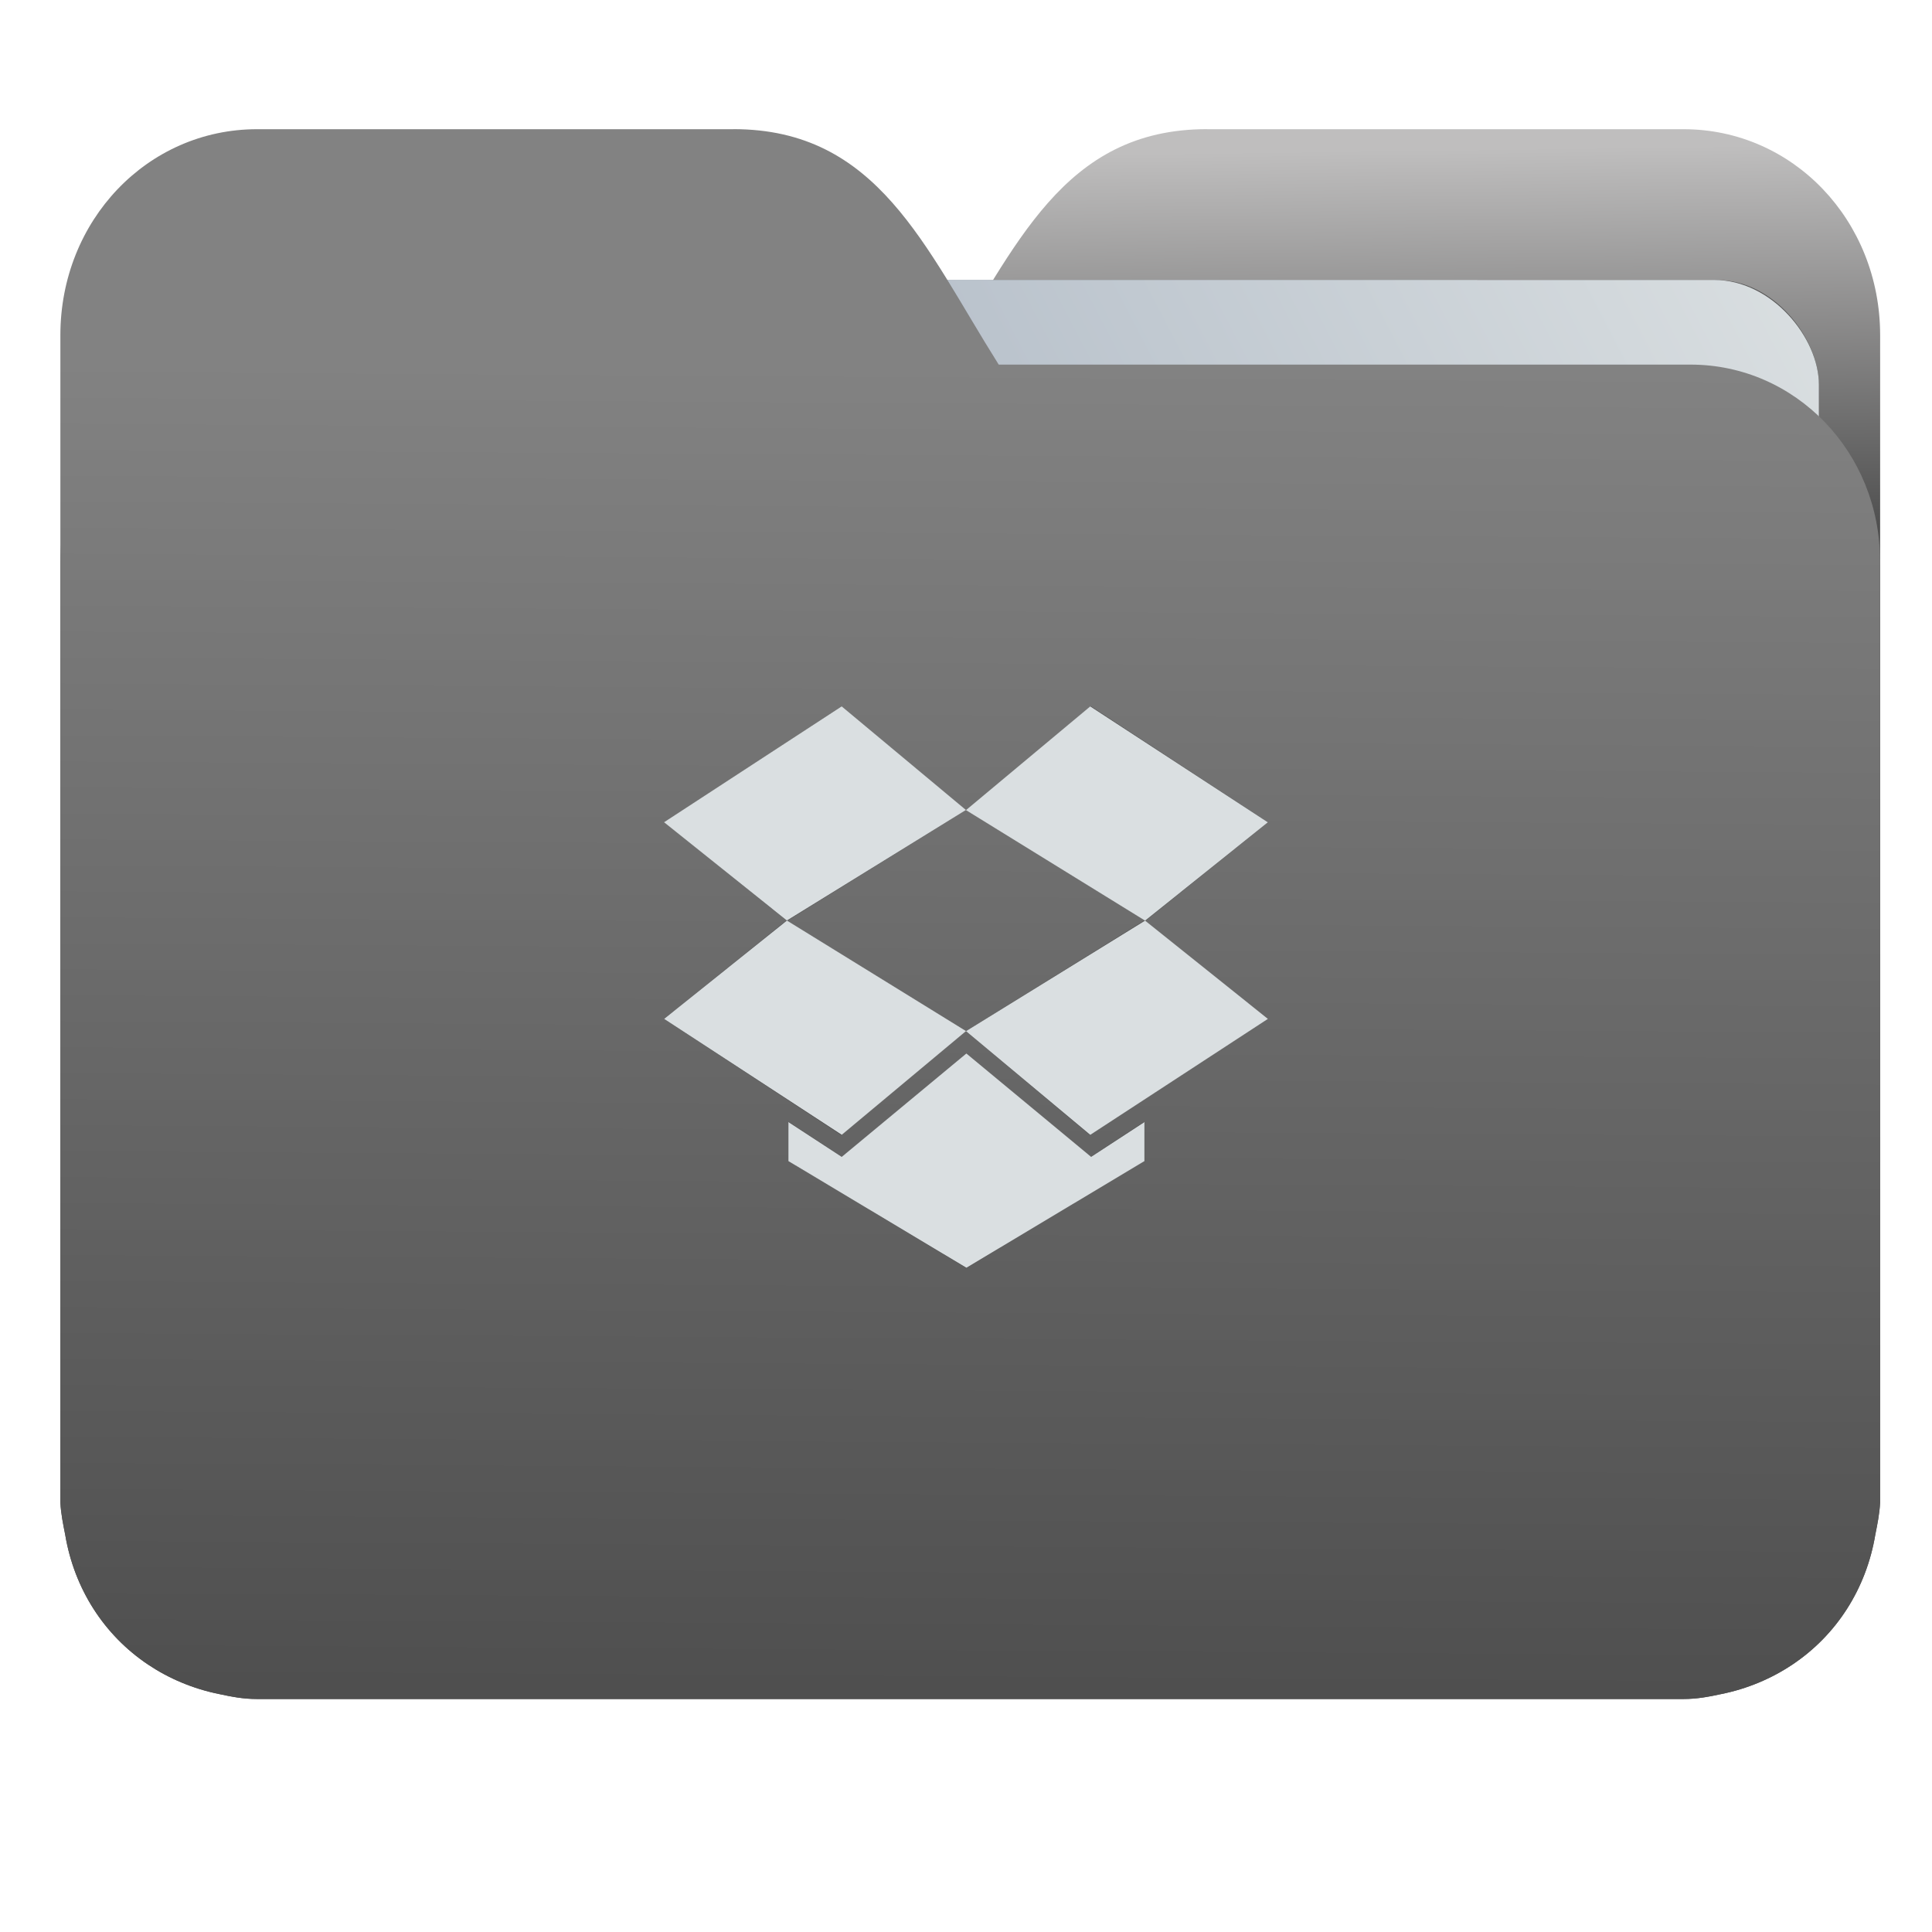 <?xml version="1.0" encoding="UTF-8" standalone="no"?>
<svg
   xmlns:dc="http://purl.org/dc/elements/1.1/"
   xmlns:cc="http://creativecommons.org/ns#"
   xmlns:rdf="http://www.w3.org/1999/02/22-rdf-syntax-ns#"
   xmlns:svg="http://www.w3.org/2000/svg"
   xmlns="http://www.w3.org/2000/svg"
   xmlns:xlink="http://www.w3.org/1999/xlink"
   xmlns:sodipodi="http://sodipodi.sourceforge.net/DTD/sodipodi-0.dtd"
   xmlns:inkscape="http://www.inkscape.org/namespaces/inkscape"
   width="32"
   height="32"
   version="1"
   id="svg14"
   sodipodi:docname="folder-dropbox.svg"
   inkscape:version="0.92.4 5da689c313, 2019-01-14">
  <defs
     id="defs18">
    <linearGradient
       id="linearGradient990"
       inkscape:collect="always">
      <stop
         id="stop986"
         offset="0"
         style="stop-color:#4f4f4f;stop-opacity:1" />
      <stop
         id="stop988"
         offset="1"
         style="stop-color:#828282;stop-opacity:1" />
    </linearGradient>
    <linearGradient
       inkscape:collect="always"
       id="linearGradient827">
      <stop
         style="stop-color:#4f4f4f;stop-opacity:1"
         offset="0"
         id="stop823" />
      <stop
         style="stop-color:#bfbebe;stop-opacity:1"
         offset="1"
         id="stop825" />
    </linearGradient>
    <linearGradient
       inkscape:collect="always"
       id="linearGradient889">
      <stop
         style="stop-color:#8998ad;stop-opacity:1"
         offset="0"
         id="stop885" />
      <stop
         style="stop-color:#dadfe1;stop-opacity:1"
         offset="1"
         id="stop887" />
    </linearGradient>
    <linearGradient
       inkscape:collect="always"
       xlink:href="#linearGradient990"
       id="linearGradient975"
       x1="-5.667"
       y1="22.201"
       x2="-5.597"
       y2="10.718"
       gradientUnits="userSpaceOnUse"
       gradientTransform="matrix(1.847,0,0,1.912,26.881,-14.457)" />
    <linearGradient
       inkscape:collect="always"
       xlink:href="#linearGradient889"
       id="linearGradient891-3-3"
       x1="-34.169"
       y1="21.288"
       x2="-13.153"
       y2="7.458"
       gradientUnits="userSpaceOnUse"
       gradientTransform="matrix(1.227,0,0,1.553,46.268,-6.946)" />
    <linearGradient
       gradientTransform="matrix(1,0,0,1.035,32.267,-2.637)"
       inkscape:collect="always"
       xlink:href="#linearGradient827"
       id="linearGradient1037"
       x1="-8.097"
       y1="11.095"
       x2="-8.175"
       y2="4.938"
       gradientUnits="userSpaceOnUse" />
    <filter
       inkscape:collect="always"
       style="color-interpolation-filters:sRGB"
       id="filter1572"
       x="-0.086"
       width="1.173"
       y="-0.107"
       height="1.215">
      <feGaussianBlur
         inkscape:collect="always"
         stdDeviation="0.929"
         id="feGaussianBlur1574" />
    </filter>
    <filter
       inkscape:collect="always"
       style="color-interpolation-filters:sRGB"
       id="filter2411"
       x="-0.157"
       width="1.314"
       y="-0.261"
       height="1.522">
      <feGaussianBlur
         inkscape:collect="always"
         stdDeviation="3.888"
         id="feGaussianBlur2413" />
    </filter>
    <filter
       inkscape:collect="always"
       style="color-interpolation-filters:sRGB"
       id="filter2415"
       x="-0.185"
       width="1.371"
       y="-0.261"
       height="1.522">
      <feGaussianBlur
         inkscape:collect="always"
         stdDeviation="3.888"
         id="feGaussianBlur2417" />
    </filter>
    <filter
       inkscape:collect="always"
       style="color-interpolation-filters:sRGB"
       id="filter2419"
       x="-0.185"
       width="1.371"
       y="-0.261"
       height="1.522">
      <feGaussianBlur
         inkscape:collect="always"
         stdDeviation="3.888"
         id="feGaussianBlur2421" />
    </filter>
    <filter
       inkscape:collect="always"
       style="color-interpolation-filters:sRGB"
       id="filter2423"
       x="-0.185"
       width="1.371"
       y="-0.261"
       height="1.522">
      <feGaussianBlur
         inkscape:collect="always"
         stdDeviation="3.888"
         id="feGaussianBlur2425" />
    </filter>
    <filter
       inkscape:collect="always"
       style="color-interpolation-filters:sRGB"
       id="filter2427"
       x="-0.185"
       width="1.371"
       y="-0.261"
       height="1.522">
      <feGaussianBlur
         inkscape:collect="always"
         stdDeviation="3.888"
         id="feGaussianBlur2429" />
    </filter>
  </defs>
  <sodipodi:namedview
     pagecolor="#ffffff"
     bordercolor="#666666"
     borderopacity="1"
     objecttolerance="10"
     gridtolerance="10"
     guidetolerance="10"
     inkscape:pageopacity="0"
     inkscape:pageshadow="2"
     inkscape:window-width="1002"
     inkscape:window-height="789"
     id="namedview16"
     showgrid="false"
     inkscape:zoom="17.56"
     inkscape:cx="16"
     inkscape:cy="18.277904"
     inkscape:window-x="106"
     inkscape:window-y="122"
     inkscape:window-maximized="0"
     inkscape:current-layer="g2492"
     showguides="true"
     inkscape:guide-bbox="true"
     inkscape:snap-global="true">
    <sodipodi:guide
       position="23.186,0"
       orientation="0,1"
       id="guide846"
       inkscape:locked="false" />
  </sodipodi:namedview>
  <g
     id="g2492">
    <path
       inkscape:connector-curvature="0"
       d="m 19.993,2.139 c -2.391,0 -3.167,1.951 -4.395,3.9 H 4.14 c -1.739,0 -3.139,1.45 -3.139,3.25 v 1.3 11.05 1.95 1.138 0.163 c 0.008,0.181 0.045,0.356 0.079,0.528 0.149,0.898 0.644,1.665 1.374,2.153 0.348,0.233 0.75,0.402 1.178,0.488 0.213,0.045 0.401,0.082 0.628,0.082 H 27.883 c 0.227,0 0.414,-0.035 0.628,-0.082 0.427,-0.086 0.829,-0.255 1.177,-0.488 0.73,-0.487 1.223,-1.254 1.374,-2.153 0.034,-0.172 0.07,-0.348 0.079,-0.528 V 24.727 23.589 5.552 c 0,-1.901 -1.443,-3.412 -3.257,-3.412 H 19.996 Z"
       style="opacity:1;fill:url(#linearGradient1037);fill-opacity:1;stroke:none;stroke-width:1.278"
       id="path25-2" />
    <rect
       style="opacity:0.647;vector-effect:none;fill:#000000;fill-opacity:1;fill-rule:nonzero;stroke:none;stroke-width:0.197;stroke-linecap:butt;stroke-linejoin:miter;stroke-miterlimit:4;stroke-dasharray:none;stroke-dashoffset:0;stroke-opacity:1;paint-order:markers stroke fill;filter:url(#filter1572)"
       id="rect883-5-5-3"
       width="25.793"
       height="20.744"
       x="-24.246"
       y="-9.991"
       transform="matrix(1,1.0483085e-4,-6.7794655e-5,1.035,28.578,14.98)"
       inkscape:transform-center-x="4.5837926"
       inkscape:transform-center-y="-6.389833"
       ry="1.676" />
    <rect
       style="opacity:1;vector-effect:none;fill:url(#linearGradient891-3-3);fill-opacity:1;fill-rule:nonzero;stroke:none;stroke-width:0.2;stroke-linecap:butt;stroke-linejoin:miter;stroke-miterlimit:4;stroke-dasharray:none;stroke-dashoffset:0;stroke-opacity:1;paint-order:markers stroke fill"
       id="rect883-5-5"
       width="25.793"
       height="21.475"
       x="4.334"
       y="4.634"
       transform="matrix(1,1.0483019e-4,-6.5484411e-5,1,0,0)"
       inkscape:transform-center-x="4.5837926"
       inkscape:transform-center-y="-6.389833"
       ry="1.735" />
    <path
       inkscape:connector-curvature="0"
       d="m 12.147,2.139 c 2.391,0 3.167,1.951 4.395,3.9 h 11.458 c 1.739,0 3.139,1.45 3.139,3.25 v 1.3 11.05 1.95 1.138 0.163 c -0.008,0.181 -0.045,0.356 -0.079,0.528 -0.149,0.898 -0.644,1.665 -1.374,2.153 -0.348,0.233 -0.75,0.402 -1.178,0.488 -0.213,0.045 -0.401,0.082 -0.628,0.082 H 4.257 c -0.227,0 -0.414,-0.035 -0.628,-0.082 -0.427,-0.086 -0.829,-0.255 -1.177,-0.488 C 1.723,27.082 1.23,26.315 1.079,25.417 1.045,25.245 1.009,25.069 1,24.889 V 24.727 23.589 5.552 c 0,-1.901 1.443,-3.412 3.257,-3.412 h 7.887 z"
       style="opacity:1;fill:url(#linearGradient975);fill-opacity:1;stroke:none;stroke-width:1.278"
       id="path25" />
    <g
       transform="matrix(1,0,0,1.035,28.578,14.98)"
       id="g2436">
      <path
         transform="matrix(0.099,0,0,-0.096,-14.637,-3.17)"
         inkscape:connector-curvature="0"
         d="m 0,0 -29.63,-19.346 20.487,-16.406 29.875,18.447 z"
         style="opacity:0.647;fill:#000000;fill-opacity:1;fill-rule:nonzero;stroke:none;filter:url(#filter2427)"
         id="path2997-7" />
      <path
         transform="matrix(0.099,0,0,-0.096,-17.578,1.832)"
         inkscape:connector-curvature="0"
         d="M 0,0 29.63,-19.346 50.362,-2.04 20.487,16.407 Z"
         style="opacity:0.647;fill:#000000;fill-opacity:1;fill-rule:nonzero;stroke:none;filter:url(#filter2423)"
         id="path3001-3" />
      <path
         transform="matrix(0.099,0,0,-0.096,-12.578,2.028)"
         inkscape:connector-curvature="0"
         d="M 0,0 20.733,-17.306 50.362,2.04 29.875,18.447 Z"
         style="opacity:0.647;fill:#000000;fill-opacity:1;fill-rule:nonzero;stroke:none;filter:url(#filter2419)"
         id="path3005-6" />
      <path
         transform="matrix(0.099,0,0,-0.096,-7.578,-1.314)"
         inkscape:connector-curvature="0"
         d="M 0,0 -29.629,19.346 -50.362,2.041 -20.487,-16.406 Z"
         style="opacity:0.647;fill:#000000;fill-opacity:1;fill-rule:nonzero;stroke:none;filter:url(#filter2415)"
         id="path3009-9" />
      <path
         transform="matrix(0.099,0,0,-0.096,-12.572,2.385)"
         inkscape:connector-curvature="0"
         d="m 0,0 -20.793,-17.254 -8.897,5.809 v -6.513 L 0,-35.763 29.691,-17.958 v 6.513 l -8.896,-5.809 z"
         style="opacity:0.647;fill:#000000;fill-opacity:1;fill-rule:nonzero;stroke:none;filter:url(#filter2411)"
         id="path3013-2" />
    </g>
    <g
       transform="matrix(1,0,0,1.035,28.578,14.98)"
       id="g2458">
      <path
         inkscape:connector-curvature="0"
         d="m -14.637,-3.17 -2.942,1.855 2.034,1.573 2.966,-1.769 z"
         style="fill:#dadfe1;fill-opacity:1;fill-rule:nonzero;stroke:none;stroke-width:0.098"
         id="path2997" />
      <path
         inkscape:connector-curvature="0"
         d="m -17.578,1.832 2.942,1.855 2.058,-1.66 -2.966,-1.769 z"
         style="fill:#dadfe1;fill-opacity:1;fill-rule:nonzero;stroke:none;stroke-width:0.098"
         id="path3001" />
      <path
         inkscape:connector-curvature="0"
         d="m -12.578,2.028 2.058,1.66 L -7.578,1.832 -9.612,0.259 Z"
         style="fill:#dadfe1;fill-opacity:1;fill-rule:nonzero;stroke:none;stroke-width:0.098"
         id="path3005" />
      <path
         inkscape:connector-curvature="0"
         d="m -7.578,-1.314 -2.942,-1.855 -2.058,1.66 2.966,1.769 z"
         style="fill:#dadfe1;fill-opacity:1;fill-rule:nonzero;stroke:none;stroke-width:0.098"
         id="path3009" />
      <path
         inkscape:connector-curvature="0"
         d="m -12.572,2.385 -2.064,1.655 -0.883,-0.557 v 0.625 l 2.948,1.707 2.948,-1.707 V 3.483 l -0.883,0.557 z"
         style="fill:#dadfe1;fill-opacity:1;fill-rule:nonzero;stroke:none;stroke-width:0.098"
         id="path3013" />
    </g>
  </g>
</svg>
